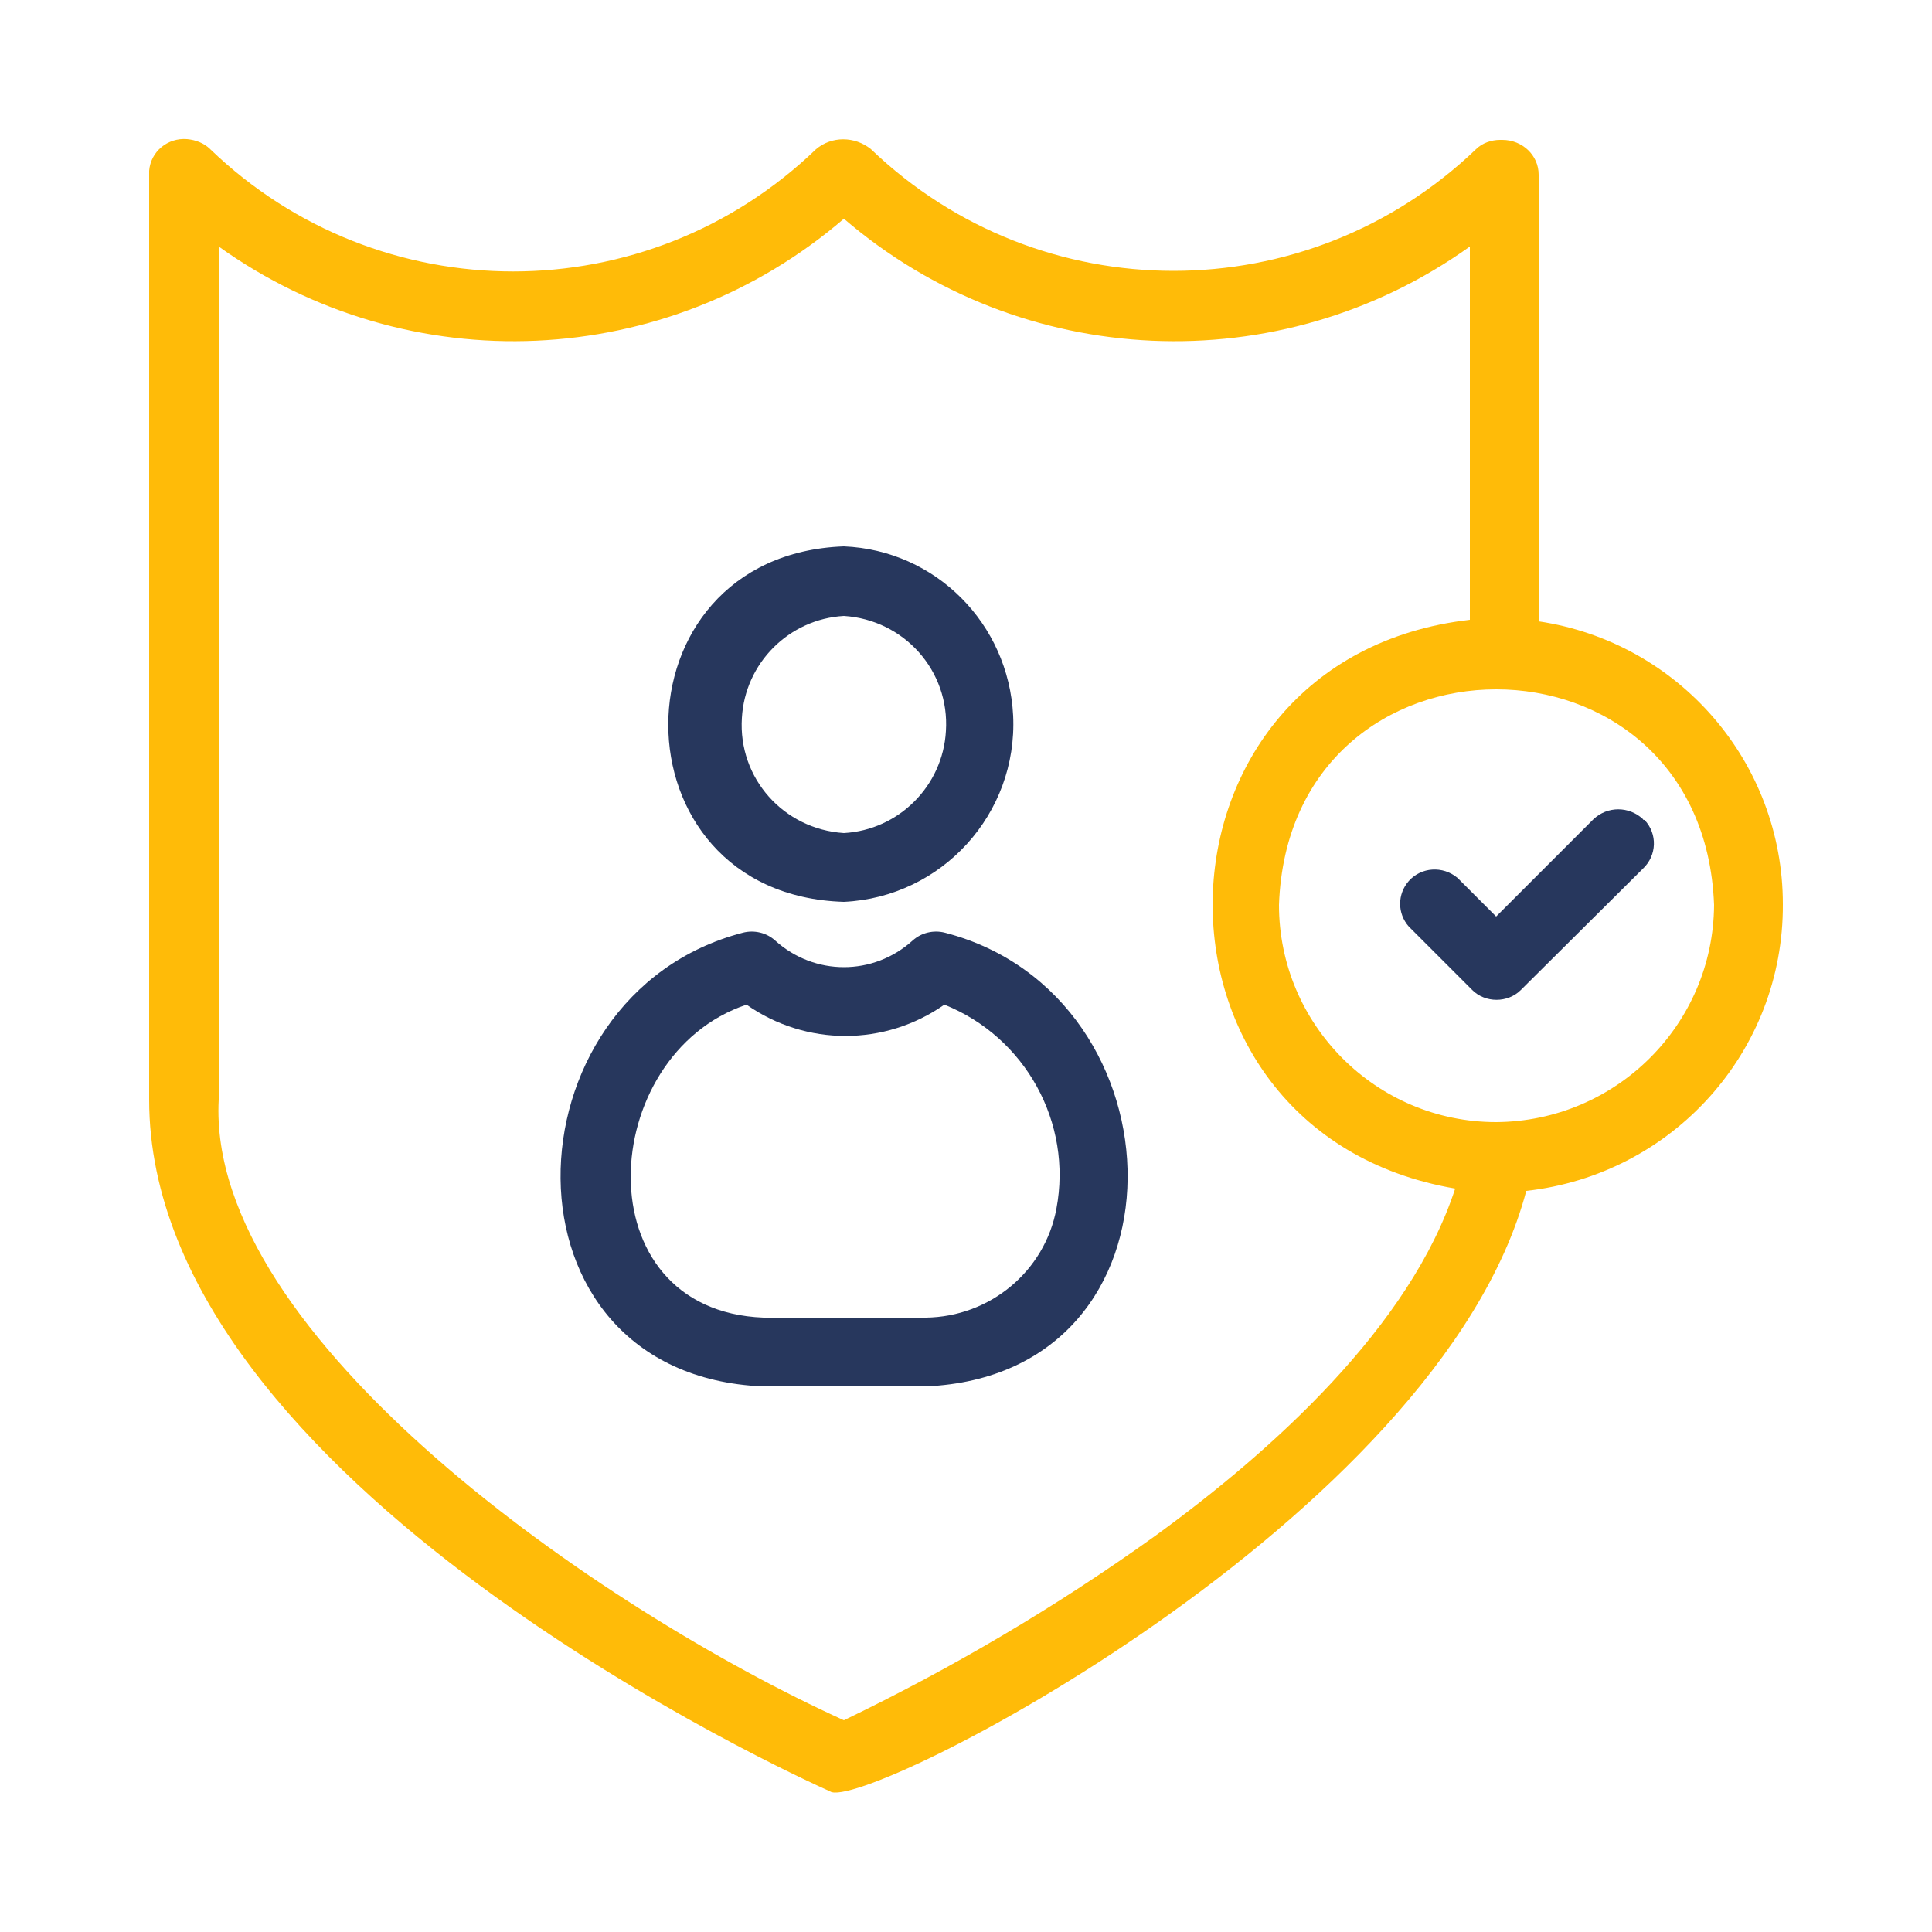 <?xml version="1.0" encoding="utf-8"?>
<!-- Generator: Adobe Illustrator 27.9.1, SVG Export Plug-In . SVG Version: 6.00 Build 0)  -->
<svg version="1.1" id="Layer_1" xmlns="http://www.w3.org/2000/svg" xmlns:xlink="http://www.w3.org/1999/xlink" x="0px" y="0px"
	 viewBox="0 0 250 250" style="enable-background:new 0 0 250 250;" xml:space="preserve">
<style type="text/css">
	.st0{fill:#FFBB08;}
	.st1{fill:#27375D;}
</style>
<g>
	<path class="st0" d="M230.7,117c0-18.4-13.5-33.9-31.6-36.6V22.6c0-2.5-2.1-4.5-4.7-4.5c-0.1,0-0.2,0-0.3,0c-1.1,0-2.3,0.4-3.1,1.2
		c-21.9,21-56.4,21-78.3,0c-2.1-1.7-5.1-1.7-7.1,0c-21.9,21.1-56.5,21.1-78.4,0c-0.8-0.8-1.9-1.2-3-1.3c-2.5-0.2-4.7,1.6-4.9,4.1
		c0,0.1,0,0.3,0,0.4v119.8c0,49.7,84.5,87.9,88.1,89.5c4,2.9,78.8-35.1,90.1-77.7C216.4,152,230.8,136.1,230.7,117z M149.4,198.8
		c-12.7,9.1-26.1,17-40.2,23.8c-31.5-14.3-82.5-49.6-80.9-80.3V31.9c24.6,17.6,58,16.1,80.9-3.6c22.9,19.7,56.4,21.2,81,3.6v48.3
		c-43.4,5-44.7,66.3-1.9,73.6C182.5,171.6,164.7,187.7,149.4,198.8L149.4,198.8z M193.6,145.2c-15.5,0-28.1-12.6-28.1-28.1
		c1.3-37.2,54.9-37.2,56.3,0C221.7,132.6,209.1,145.1,193.6,145.2z"/>
	<path class="st1" d="M212.6,106c-1.8-1.7-4.6-1.7-6.4,0l-12.6,12.6l-5-5c-1.9-1.6-4.7-1.4-6.3,0.4c-1.5,1.7-1.5,4.2,0,5.9l8.2,8.2
		c1.7,1.7,4.6,1.7,6.3,0l15.8-15.7c1.8-1.7,1.9-4.5,0.2-6.3C212.7,106.1,212.6,106.1,212.6,106L212.6,106z"/>
	<path class="st1" d="M109.2,116.7c12.7-0.6,22.5-11.4,21.9-24.1c-0.6-11.9-10-21.4-21.9-21.9C78.9,71.8,78.9,115.8,109.2,116.7z
		 M109.2,79.7c7.8,0.5,13.7,7.1,13.2,14.9c-0.4,7.1-6.1,12.8-13.2,13.2c-7.8-0.5-13.7-7.1-13.2-14.9
		C96.4,85.8,102.1,80.1,109.2,79.7L109.2,79.7z"/>
	<path class="st1" d="M122.3,120.7c-1.5-0.4-3.1,0-4.2,1c-5.1,4.6-12.7,4.6-17.8,0c-1.1-1-2.7-1.4-4.2-1
		c-31.1,8.1-32.6,57.2,2.6,58.7h21.1C154.9,177.9,153.5,128.8,122.3,120.7L122.3,120.7z M136.7,156.4c-1.5,8.1-8.6,14-16.9,14.1
		H98.8c-23.5-0.9-21.6-34-2.2-40.5c7.7,5.4,17.9,5.4,25.6,0C132.7,134.2,138.8,145.3,136.7,156.4z"/>
</g>
</svg>

